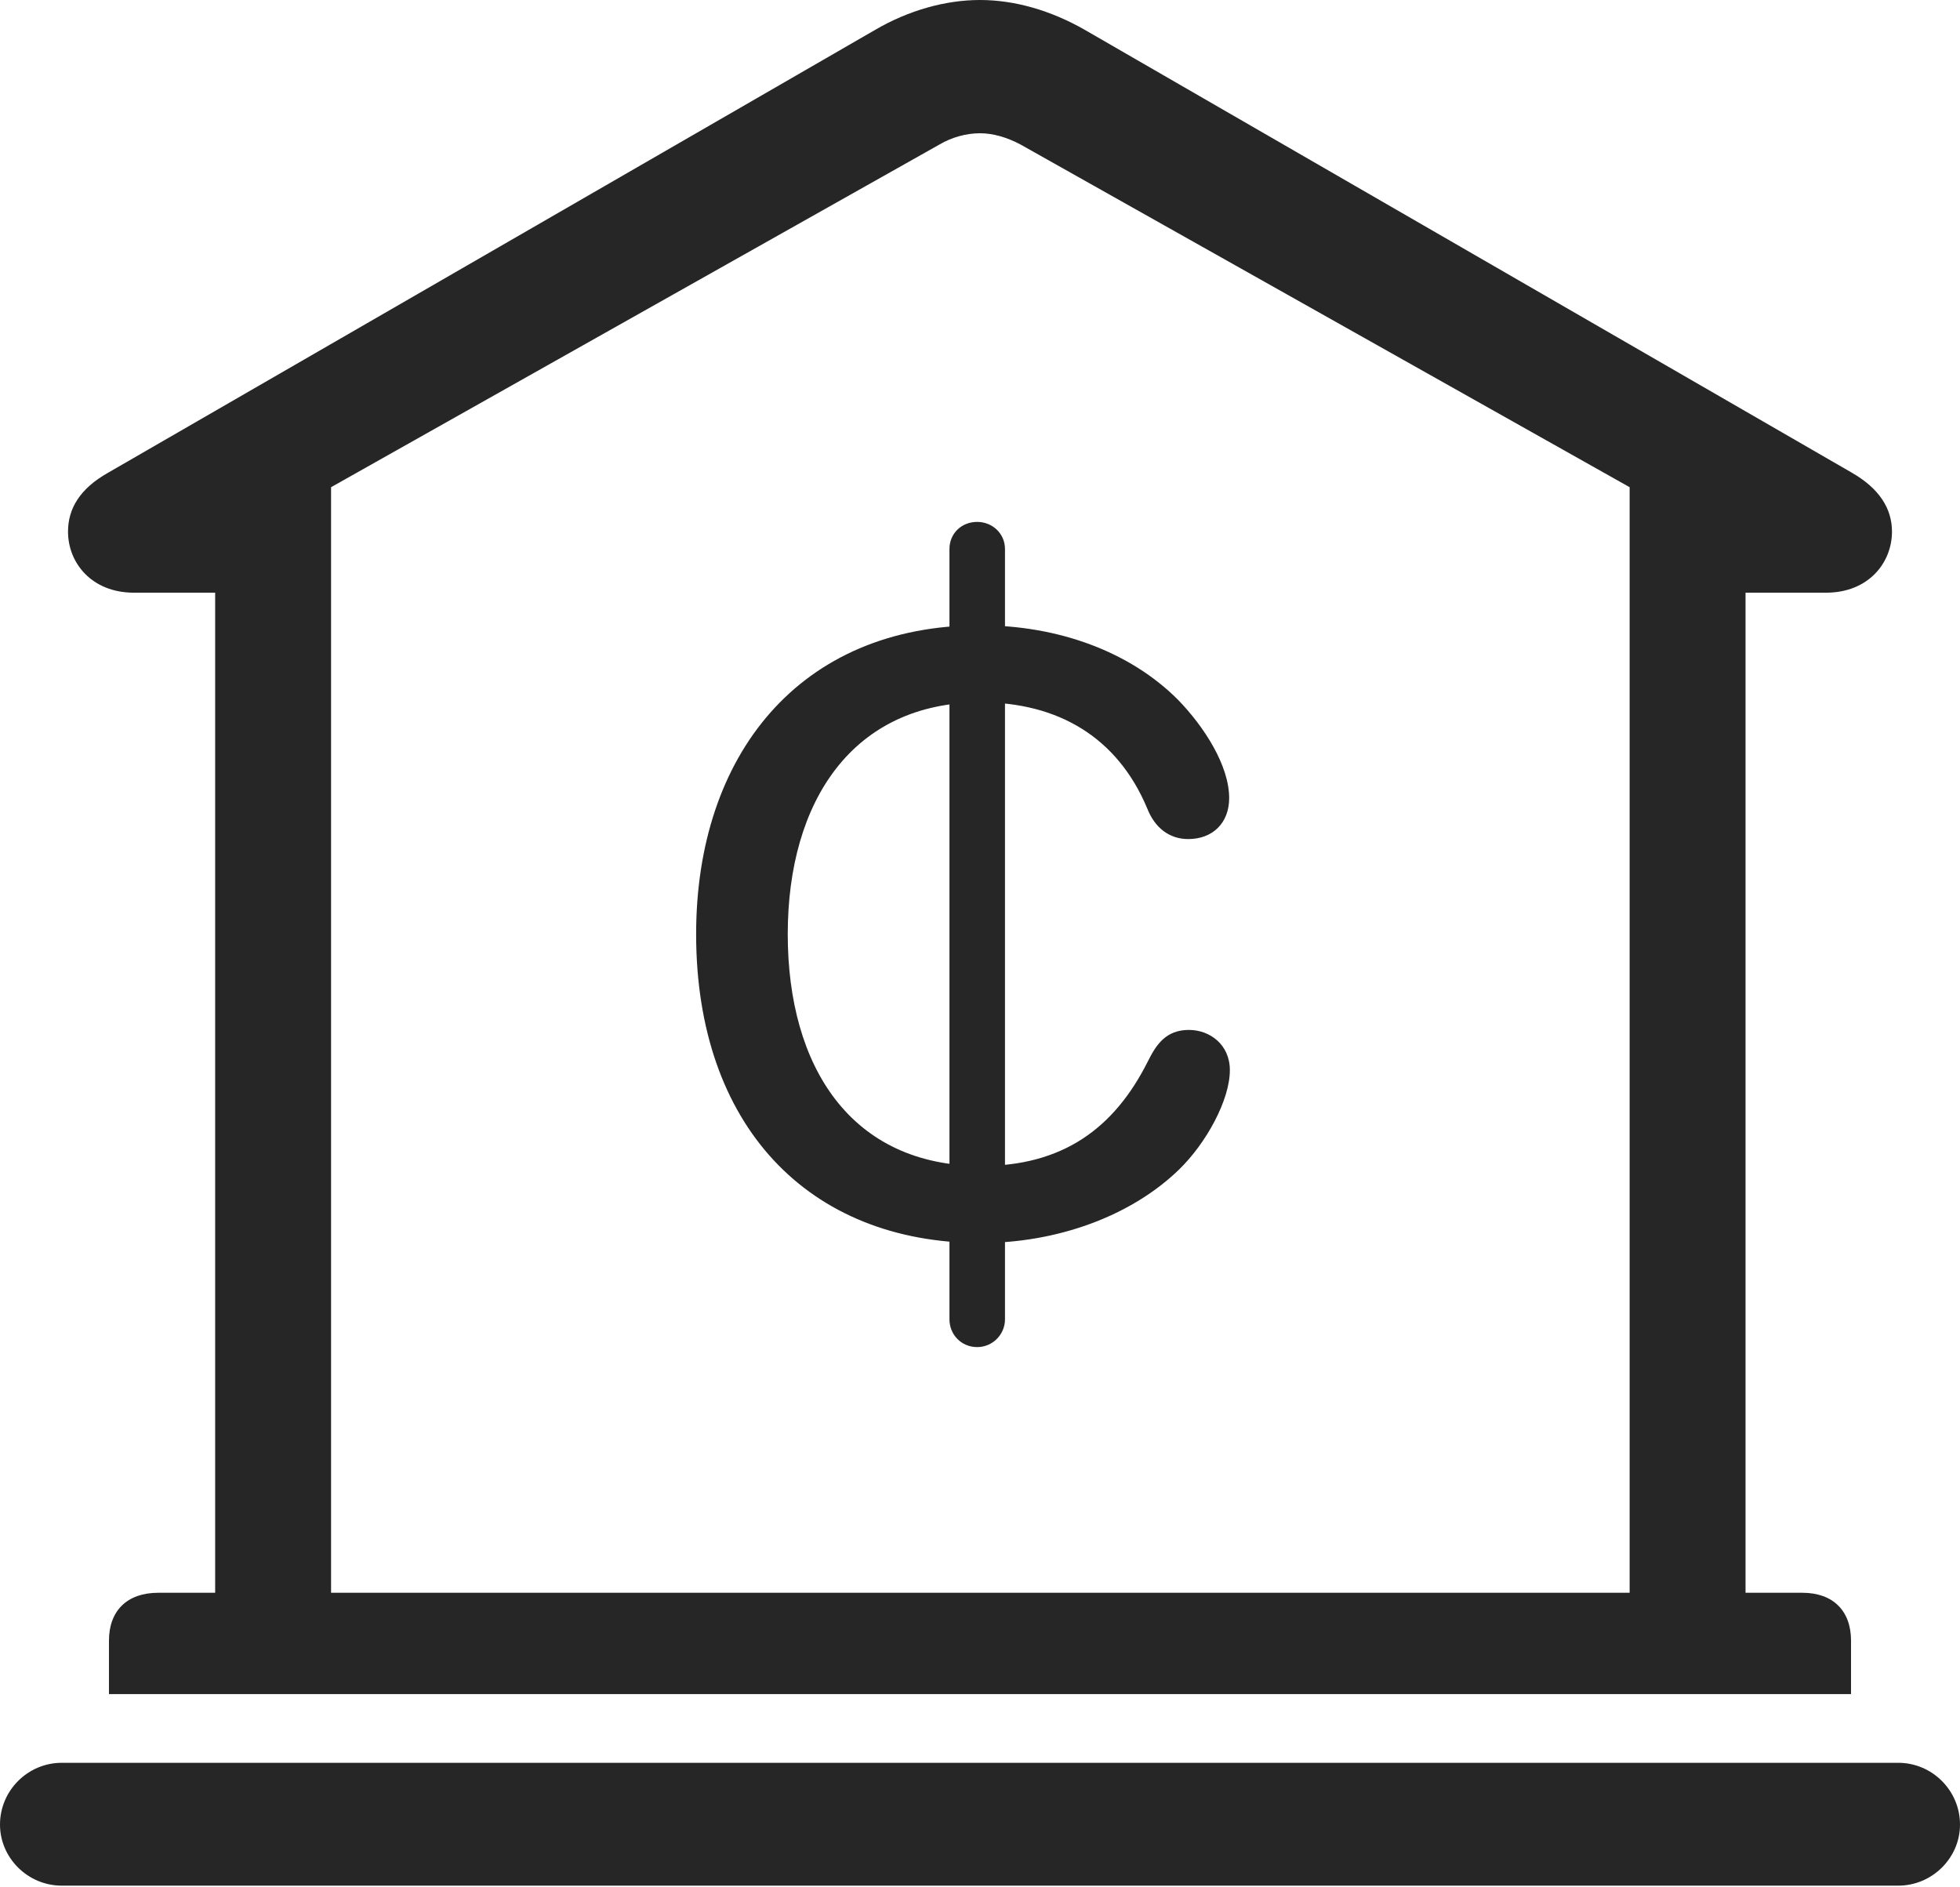 <?xml version="1.0" encoding="UTF-8"?>
<!--Generator: Apple Native CoreSVG 326-->
<!DOCTYPE svg
PUBLIC "-//W3C//DTD SVG 1.1//EN"
       "http://www.w3.org/Graphics/SVG/1.1/DTD/svg11.dtd">
<svg version="1.1" xmlns="http://www.w3.org/2000/svg" xmlns:xlink="http://www.w3.org/1999/xlink" viewBox="0 0 706 679.75">
 <g>
  <rect height="679.75" opacity="0" width="706" x="0" y="0"/>
  <path d="M39.25 610.25L666.75 610.25L666.75 591C666.75 580.25 660.25 573.75 649.25 573.75L628.75 573.75L628.75 213.5L657.75 213.5C673 213.5 681.5 202.75 681.5 191.5C681.5 183.25 677 176 667 170.25L390.75 10.75C378.5 3.75 365.5 0 353 0C340.5 0 327.25 3.75 315.25 10.75L39 170.25C28.75 176 24.5 183.25 24.5 191.5C24.5 202.75 33 213.5 48.25 213.5L77.5 213.5L77.5 573.75L57 573.75C45.75 573.75 39.25 580.25 39.25 591ZM119.25 573.75L119.25 175.5L338.5 52C342.75 49.5 348 48 353 48C357.75 48 362.75 49.5 367.5 52L587 175.5L587 573.75ZM22.25 679.25L683.75 679.25C696 679.25 706 669.25 706 657.25C706 645 696 635 683.75 635L22.25 635C10 635 0 645 0 657.25C0 669.25 10 679.25 22.25 679.25Z" fill="black" fill-opacity="0.85"/>
  <path d="M353.25 447.75C380.5 447.75 407.25 438.25 424.75 421.25C434.5 411.75 443 396.25 443 385.5C443 376.25 435.75 371 428.25 371C420 371 416.5 376.25 413.5 382.25C401.25 406.75 382.5 420 353.5 420C306.5 420 283.75 384.25 283.75 336.5C283.75 288.5 307.25 253 353.25 253C381 253 402.5 265.5 413.25 291.25C416 298.25 421.25 302.25 428 302.25C436.75 302.25 442.75 296.5 442.75 287.5C442.75 275.75 433.75 261.75 424.25 252C407 234.75 381.25 225.25 353 225.25C288 225.25 250.75 272 250.75 336.5C250.75 405.25 291 447.75 353.25 447.75ZM352 485.25C357.5 485.25 362 480.75 362 475.25L362 197.75C362 192.25 357.5 188 352 188C346.25 188 342 192.25 342 197.75L342 475.25C342 480.75 346.25 485.25 352 485.25Z" fill="black" fill-opacity="0.85"/>
 </g>
</svg>
